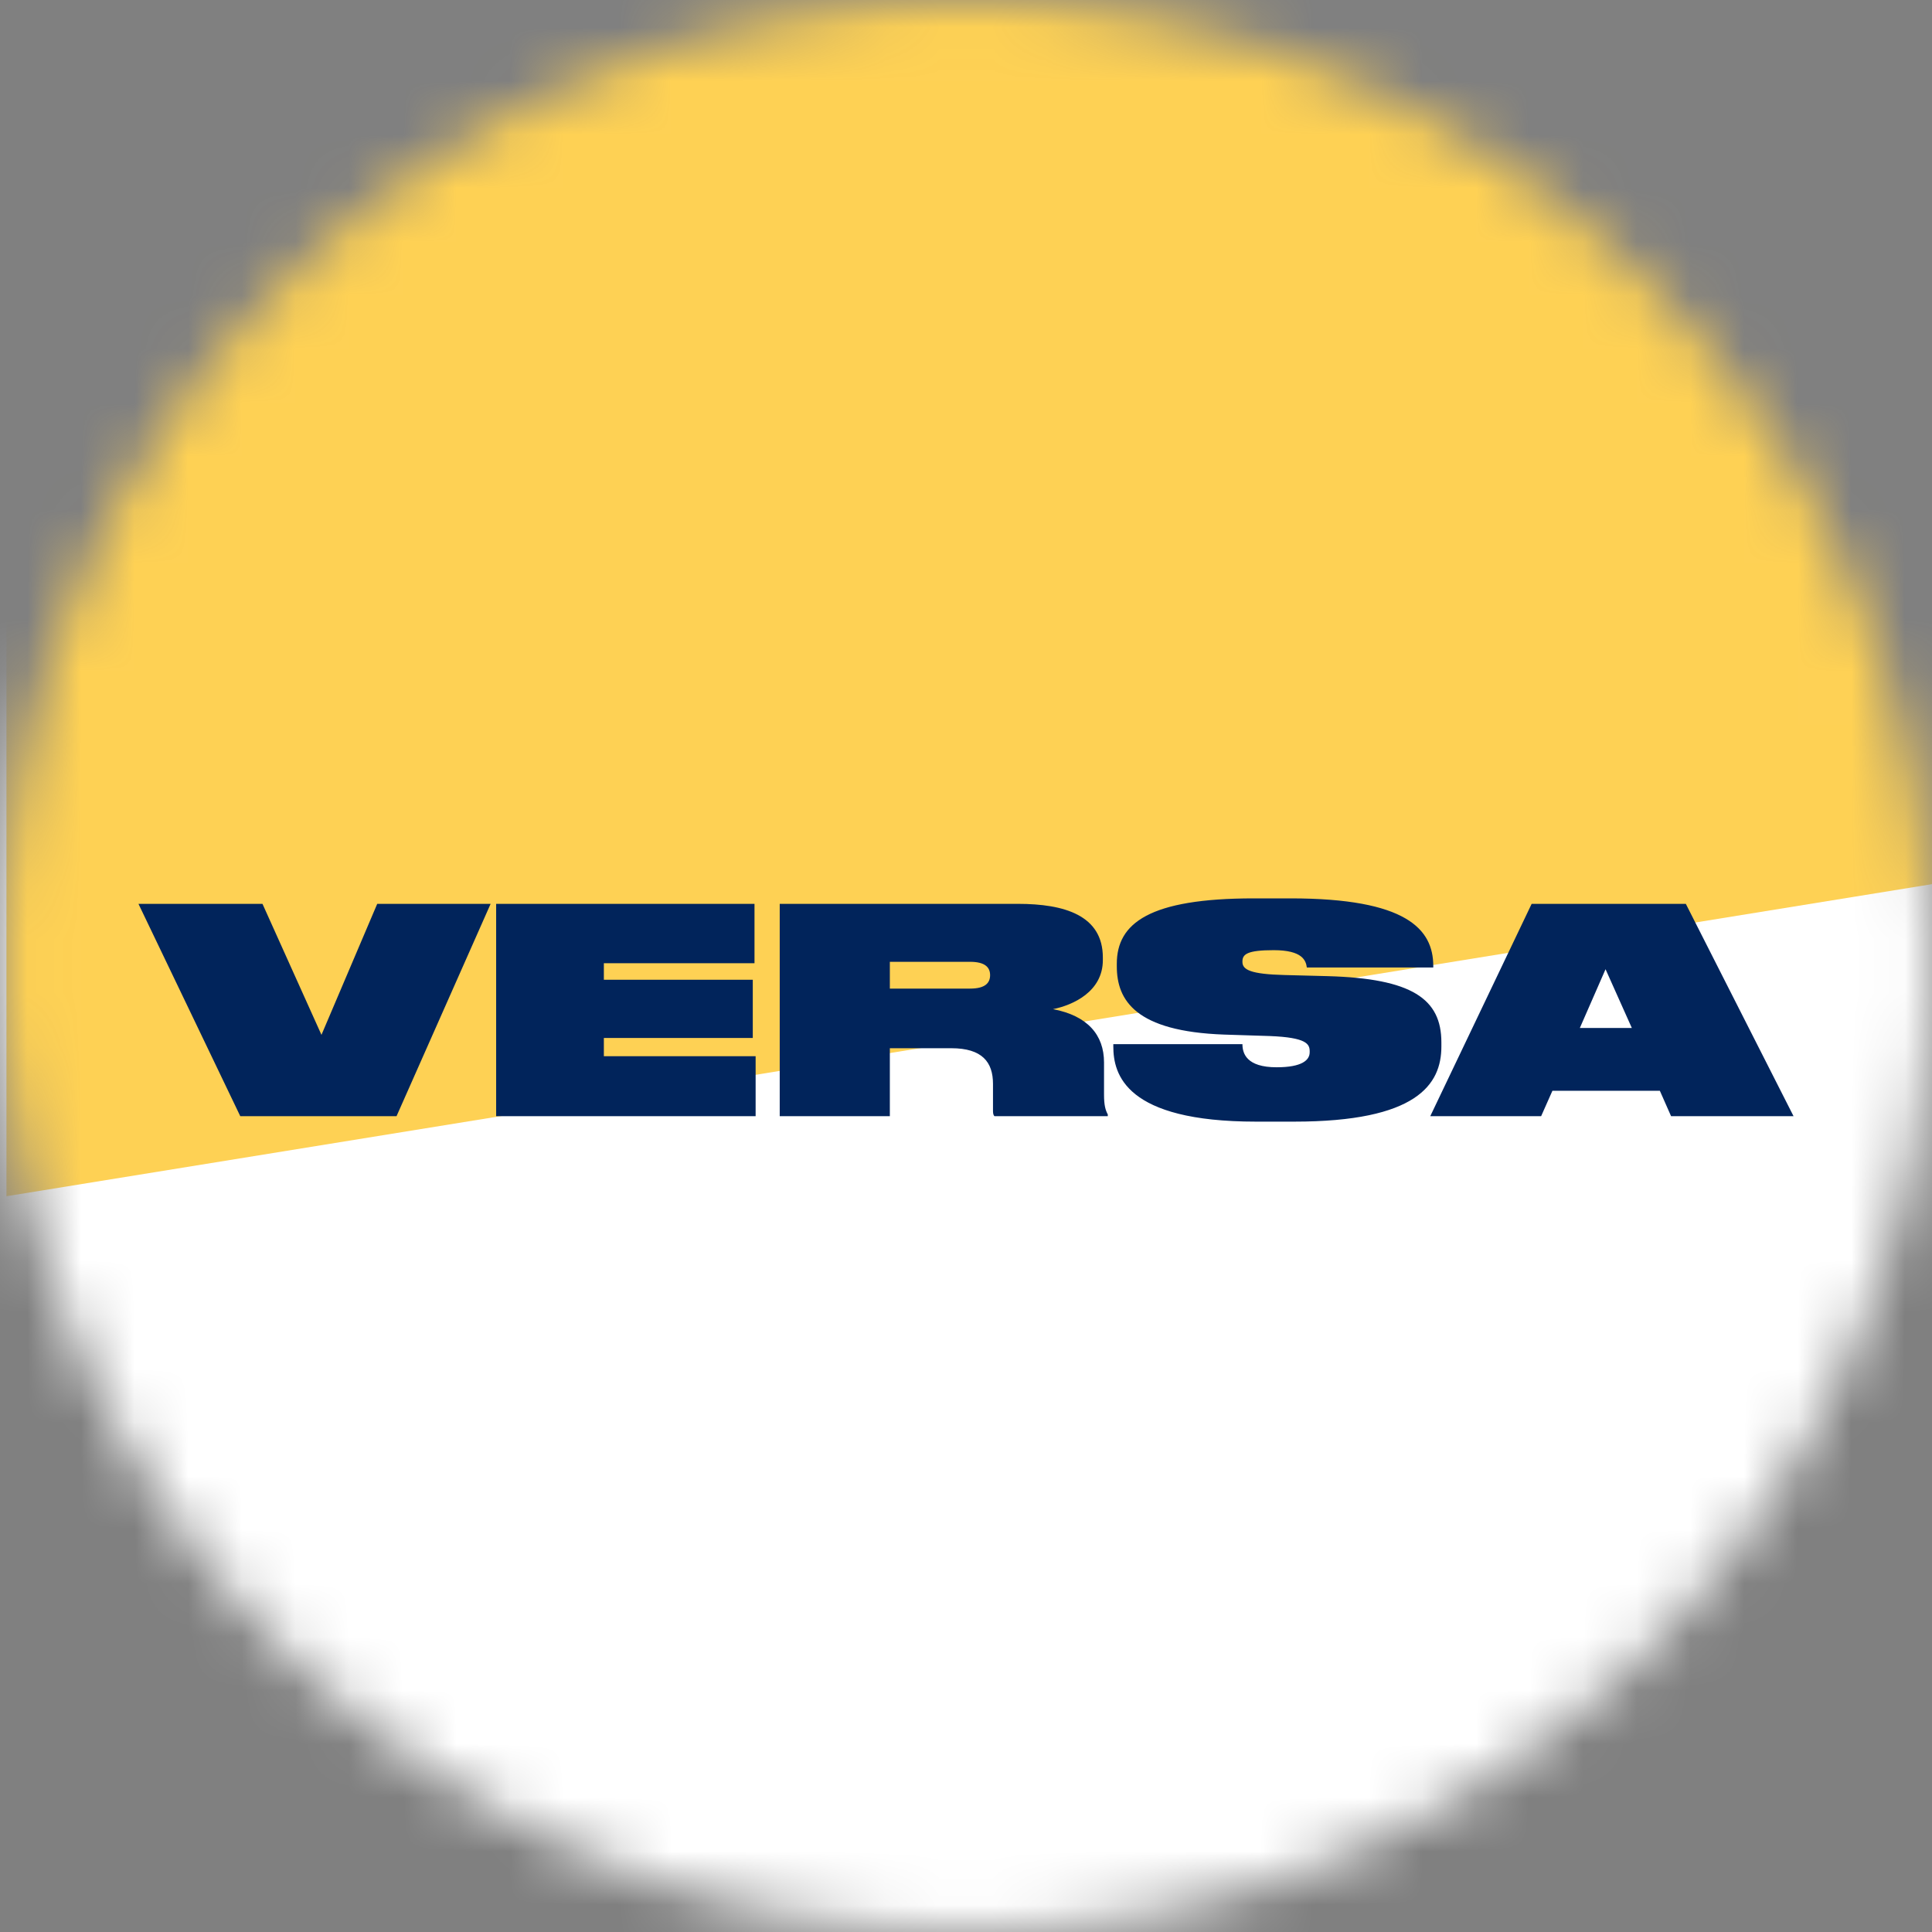 <svg width="36" height="36" viewBox="0 0 36 36" fill="none" xmlns="http://www.w3.org/2000/svg">
<rect x="0" y="0" width="36" height="36" fill="#808080" stroke="none"/>
<mask id="mask0" mask-type="alpha" maskUnits="userSpaceOnUse" x="0" y="0" width="36" height="36">
<circle cx="18" cy="18" r="18" fill="#C4C4C4"/>
</mask>
<g mask="url(#mask0)">
<rect width="36" height="36" fill="white"/>
<path d="M0.12 22.29L36.03 16.47V0H0.12V22.29Z" fill="#FED154"/>
<path fill-rule="evenodd" clip-rule="evenodd" d="M23.405 20.9C20.967 20.9 20.745 20.016 20.745 19.499V19.456H23.151C23.151 19.628 23.226 19.887 23.788 19.887C24.264 19.887 24.404 19.752 24.404 19.607V19.591C24.404 19.456 24.351 19.332 23.659 19.305L22.81 19.278C21.156 19.219 20.81 18.637 20.81 18.006V17.958C20.81 17.203 21.416 16.74 23.361 16.74H24.048C26.204 16.74 26.707 17.311 26.707 18.001V18.028H24.351C24.334 17.898 24.269 17.705 23.734 17.705C23.242 17.705 23.151 17.78 23.151 17.915V17.925C23.151 18.071 23.308 18.152 23.929 18.168L24.74 18.189C26.307 18.233 26.858 18.61 26.858 19.423V19.499C26.858 20.21 26.399 20.9 24.113 20.9H23.405ZM7.029 16.842L5.99 19.283L4.891 16.842H2.58L4.477 20.798H7.389L9.142 16.842H7.029ZM9.245 16.842V20.798H14.08V19.681H11.252V19.341H14.027V18.256H11.252V17.948H14.059V16.842H9.245ZM18.449 18.171C18.449 18.315 18.358 18.421 18.077 18.421H16.581V17.922H18.077C18.352 17.922 18.449 18.023 18.449 18.171ZM14.529 20.798H16.581V19.532H17.726C18.304 19.532 18.503 19.793 18.503 20.197V20.675C18.503 20.734 18.503 20.771 18.53 20.798H20.642V20.766C20.599 20.686 20.572 20.596 20.572 20.399V19.798C20.572 19.283 20.264 18.926 19.621 18.804C19.989 18.73 20.55 18.48 20.55 17.89V17.842C20.55 17.055 19.832 16.842 18.968 16.842H14.529V20.798ZM29.438 19.155L29.917 18.06L30.407 19.155H29.438ZM28.927 20.325H30.929L31.138 20.798H33.42L31.413 16.842H28.54L26.651 20.798H28.717L28.927 20.325Z" fill="#01245B"/>
</g>
</svg>
